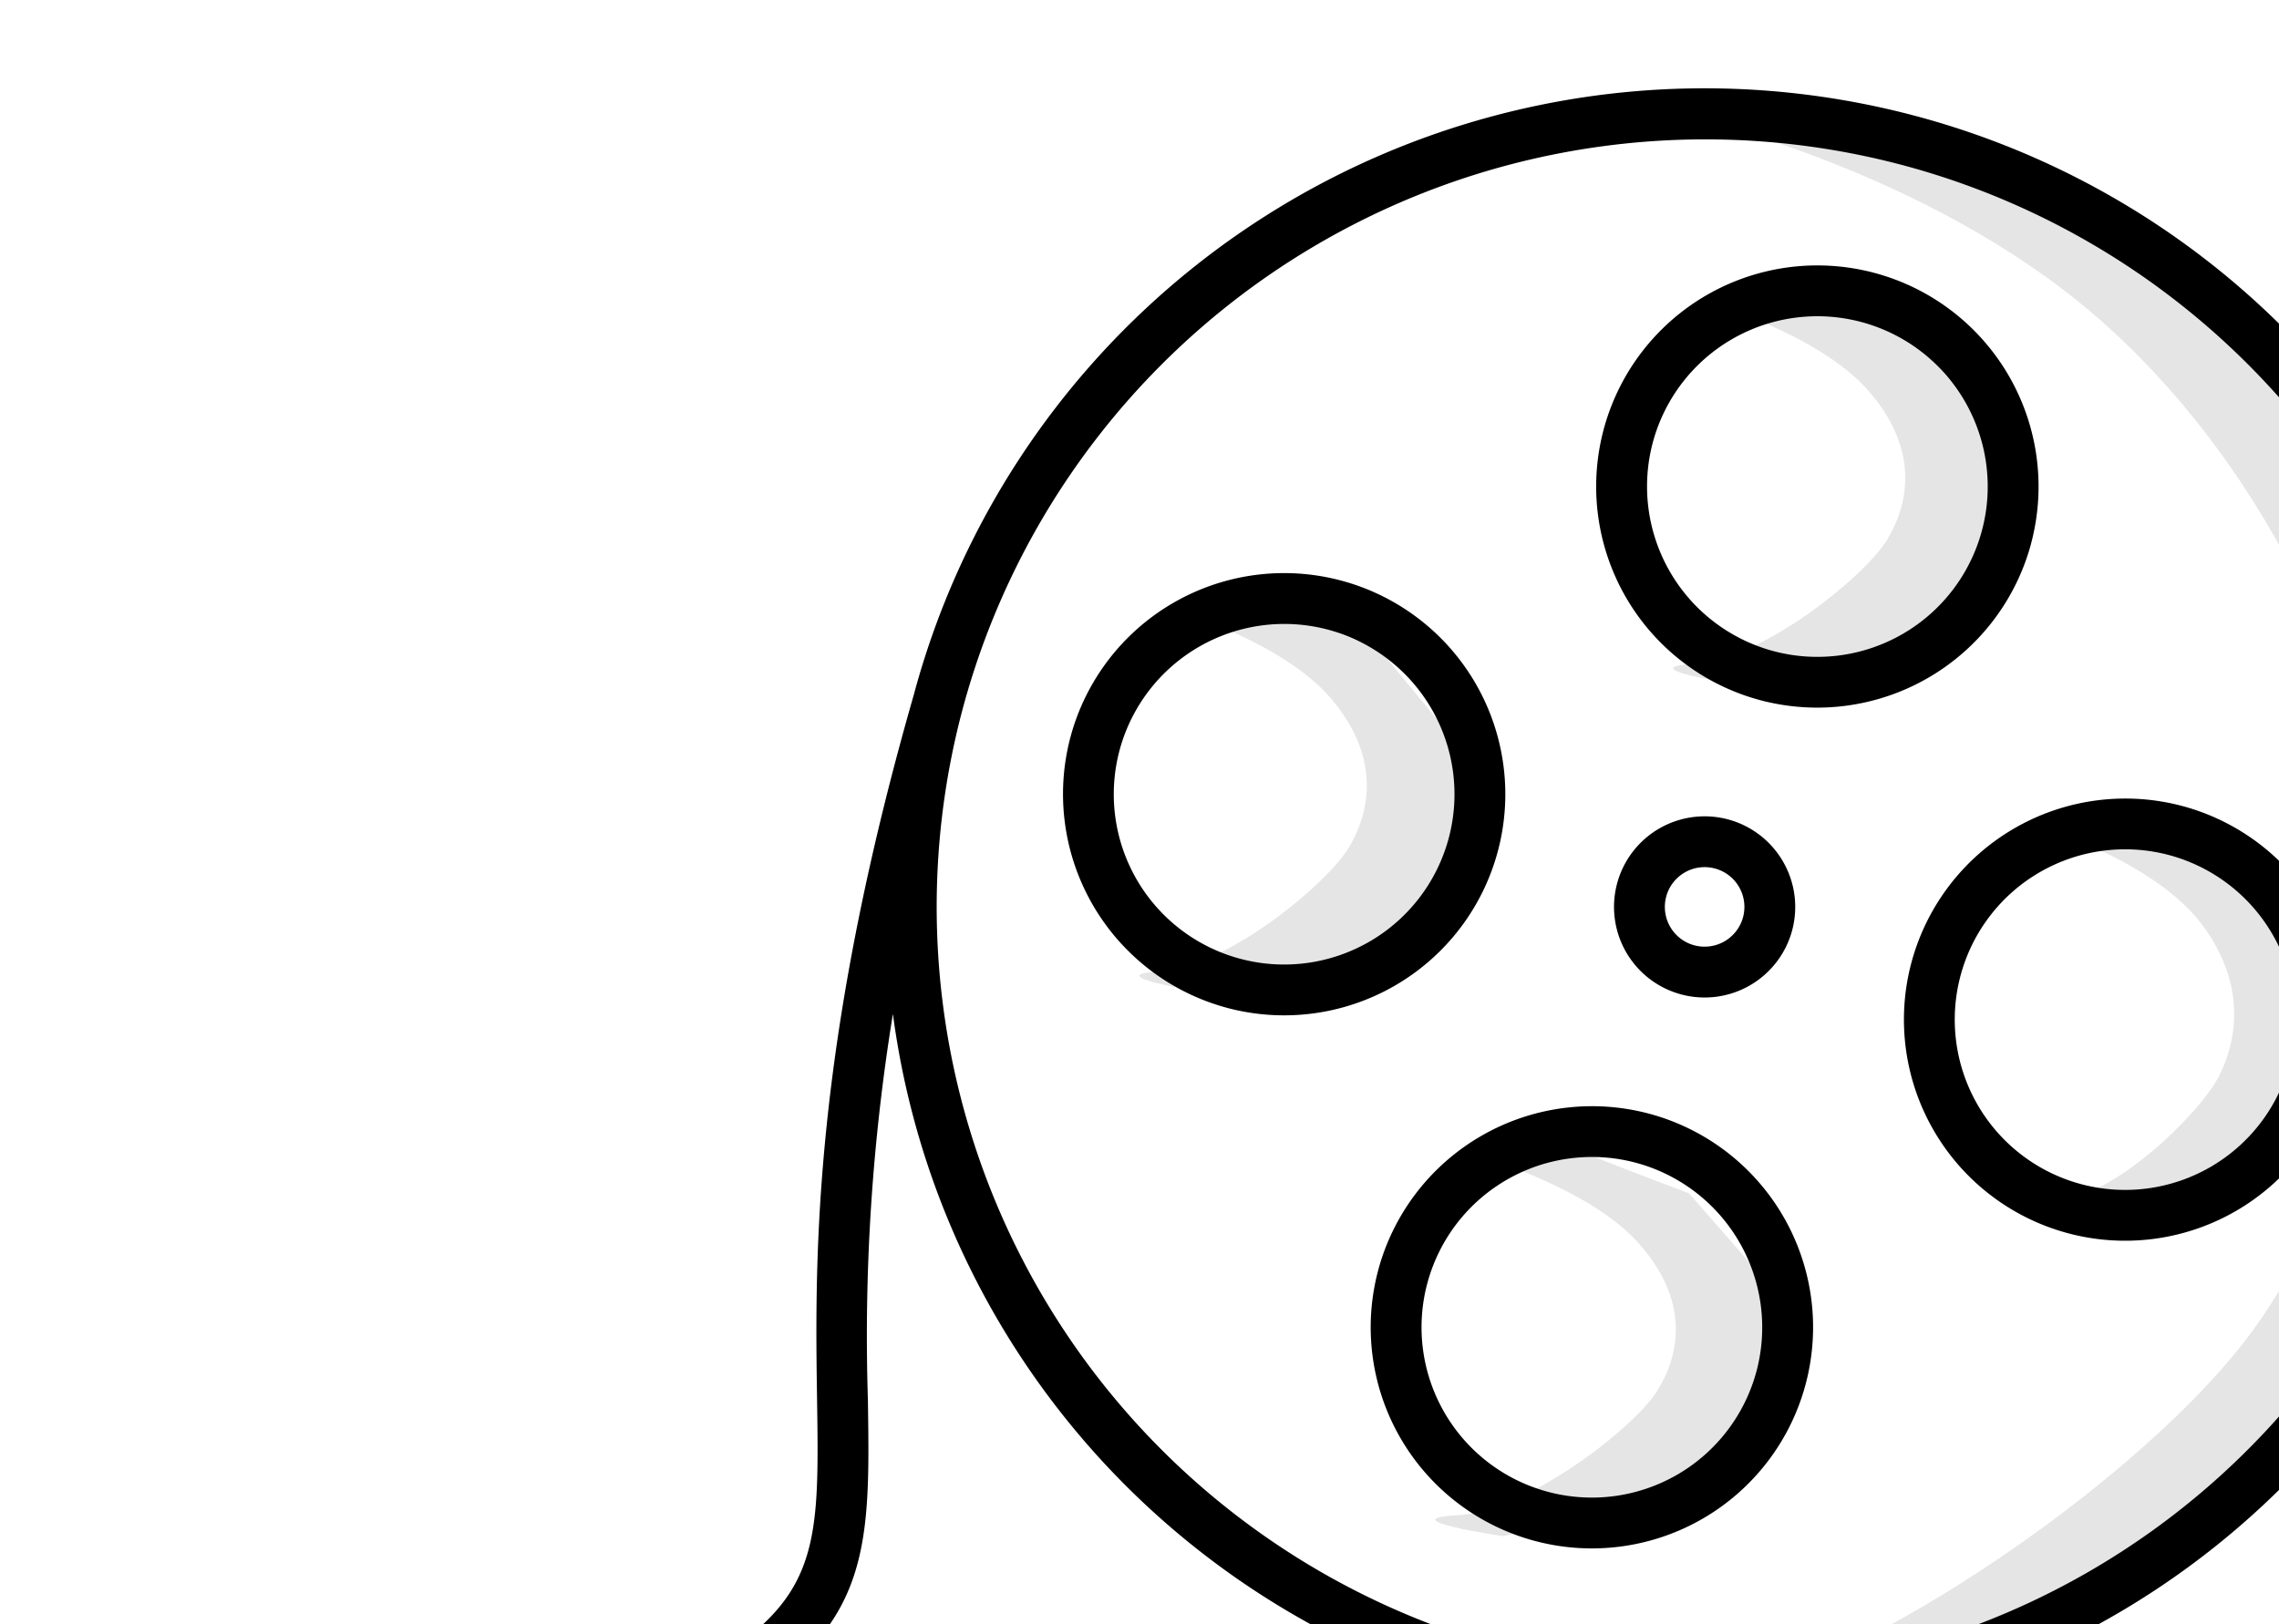 <svg xmlns="http://www.w3.org/2000/svg" xmlns:xlink="http://www.w3.org/1999/xlink" width="289" height="206" viewBox="0 0 289 206">
  <defs>
    <clipPath id="clip-path">
      <rect id="background" width="289" height="206" transform="translate(977 864)" fill="none"/>
    </clipPath>
  </defs>
  <g id="bizimkinomuz" transform="translate(-977 -864)" clip-path="url(#clip-path)">
    <g id="bizimkinomuz-2" data-name="bizimkinomuz">
      <g id="Group_3322" data-name="Group 3322">
        <path id="Path_4952" data-name="Path 4952" d="M3332.429,878.911s29.711,6.6,51.169,25.046,33.73,46.289,35.524,64.876-.229,42.205-14.784,63.01-55.6,47.114-69.225,46.181,10.356,1.959,10.356,1.959,30.321-8.583,31.347-9.05,37.971-30.414,37.971-30.414l15.953-31.44,4.478-37.131L3430.74,948.9l-19.405-35.266s-18.939-16.233-20.991-17.446-22.577-11.1-22.577-11.1l-23.7-6.179Z" transform="translate(-2141)" fill="#e5e5e5"/>
        <path id="Path_4948" data-name="Path 4948" d="M3385.988,970.128s11.979,4.091,17.285,11.411,4.364,14.21,1.968,18.946-13.177,15.214-20.194,15.717,4.621,2.655,4.621,2.655l16.686-4.808s9.926-8.971,10.011-9.473,2.653-9.114,2.653-9.114l-4.107-10.908-6.417-9.186s-9.926-4.665-10.7-5.239S3385.988,970.128,3385.988,970.128Z" transform="translate(-2146.842)" fill="#e5e5e5"/>
        <path id="Path_4949" data-name="Path 4949" d="M3386.652,970.128s14.474,4.091,20.883,11.411,5.272,14.21,2.378,18.946-15.92,15.214-24.4,15.717,5.583,2.655,5.583,2.655l20.16-4.808s11.992-8.971,12.1-9.473,3.2-9.114,3.2-9.114l-4.962-10.908-7.754-9.186s-11.992-4.665-12.923-5.239S3386.652,970.128,3386.652,970.128Z" transform="translate(-2193.624 -68)" fill="#e5e5e5"/>
        <path id="Path_4950" data-name="Path 4950" d="M3386.792,970.128s15,4.091,21.642,11.411,5.464,14.21,2.464,18.946-16.5,15.214-25.285,15.717,5.785,2.655,5.785,2.655l20.893-4.808s12.428-8.971,12.535-9.473,3.322-9.114,3.322-9.114l-5.144-10.908-8.035-9.186s-12.428-4.665-13.393-5.239S3386.792,970.128,3386.792,970.128Z" transform="translate(-2223.787 40)" fill="#e5e5e5"/>
        <path id="Path_4951" data-name="Path 4951" d="M3386.573,970.128s14.176,4.091,20.454,11.411,5.164,14.21,2.329,18.946-15.594,15.214-23.9,15.717,5.467,2.655,5.467,2.655l19.746-4.808s11.746-8.971,11.847-9.473,3.139-9.114,3.139-9.114l-4.86-10.908-7.594-9.186s-11.746-4.665-12.658-5.239S3386.573,970.128,3386.573,970.128Z" transform="translate(-2261.297 -29)" fill="#e5e5e5"/>
      </g>
      <path id="movie-reel" d="M103.818,109.7A28.045,28.045,0,1,0,75.773,81.654,28.077,28.077,0,0,0,103.818,109.7Zm0-49.644a21.6,21.6,0,1,1-21.6,21.6A21.625,21.625,0,0,1,103.818,60.055Zm55.2,104.843a28.046,28.046,0,1,0-28.046-28.046A28.077,28.077,0,0,0,159.016,164.9Zm0-49.646a21.6,21.6,0,1,1-21.6,21.6A21.625,21.625,0,0,1,159.016,115.252Zm-27.152,76.8a28.045,28.045,0,1,0-28.046,28.045A28.077,28.077,0,0,0,131.864,192.05Zm-49.645,0a21.6,21.6,0,1,1,21.6,21.6A21.625,21.625,0,0,1,82.219,192.05Zm-33.6-83.244a28.046,28.046,0,1,0,28.045,28.046A28.077,28.077,0,0,0,48.62,108.806Zm0,49.646a21.6,21.6,0,1,1,21.6-21.6,21.625,21.625,0,0,1-21.6,21.6Zm43.709-21.6a11.489,11.489,0,1,0,11.489-11.49A11.5,11.5,0,0,0,92.329,136.852Zm16.532,0a5.044,5.044,0,1,1-5.044-5.045A5.049,5.049,0,0,1,108.862,136.852Zm128.783,96.634c-16.8-18.644-26.581-15.864-46.065-10.322a254.324,254.324,0,0,1-48,9.584,103.807,103.807,0,1,0-39.765,7.923h.01q3.694.066,7.213.065c42.3,0,66.2-6.795,82.3-11.373,19.009-5.4,25.408-7.222,39.515,8.436a3.222,3.222,0,0,0,4.788-4.313ZM6.445,136.852a97.373,97.373,0,1,1,97.373,97.373A97.484,97.484,0,0,1,6.445,136.852Z" transform="matrix(-0.259, 0.966, -0.966, -0.259, 1352.254, 914.195)"/>
    </g>
  </g>
</svg>
